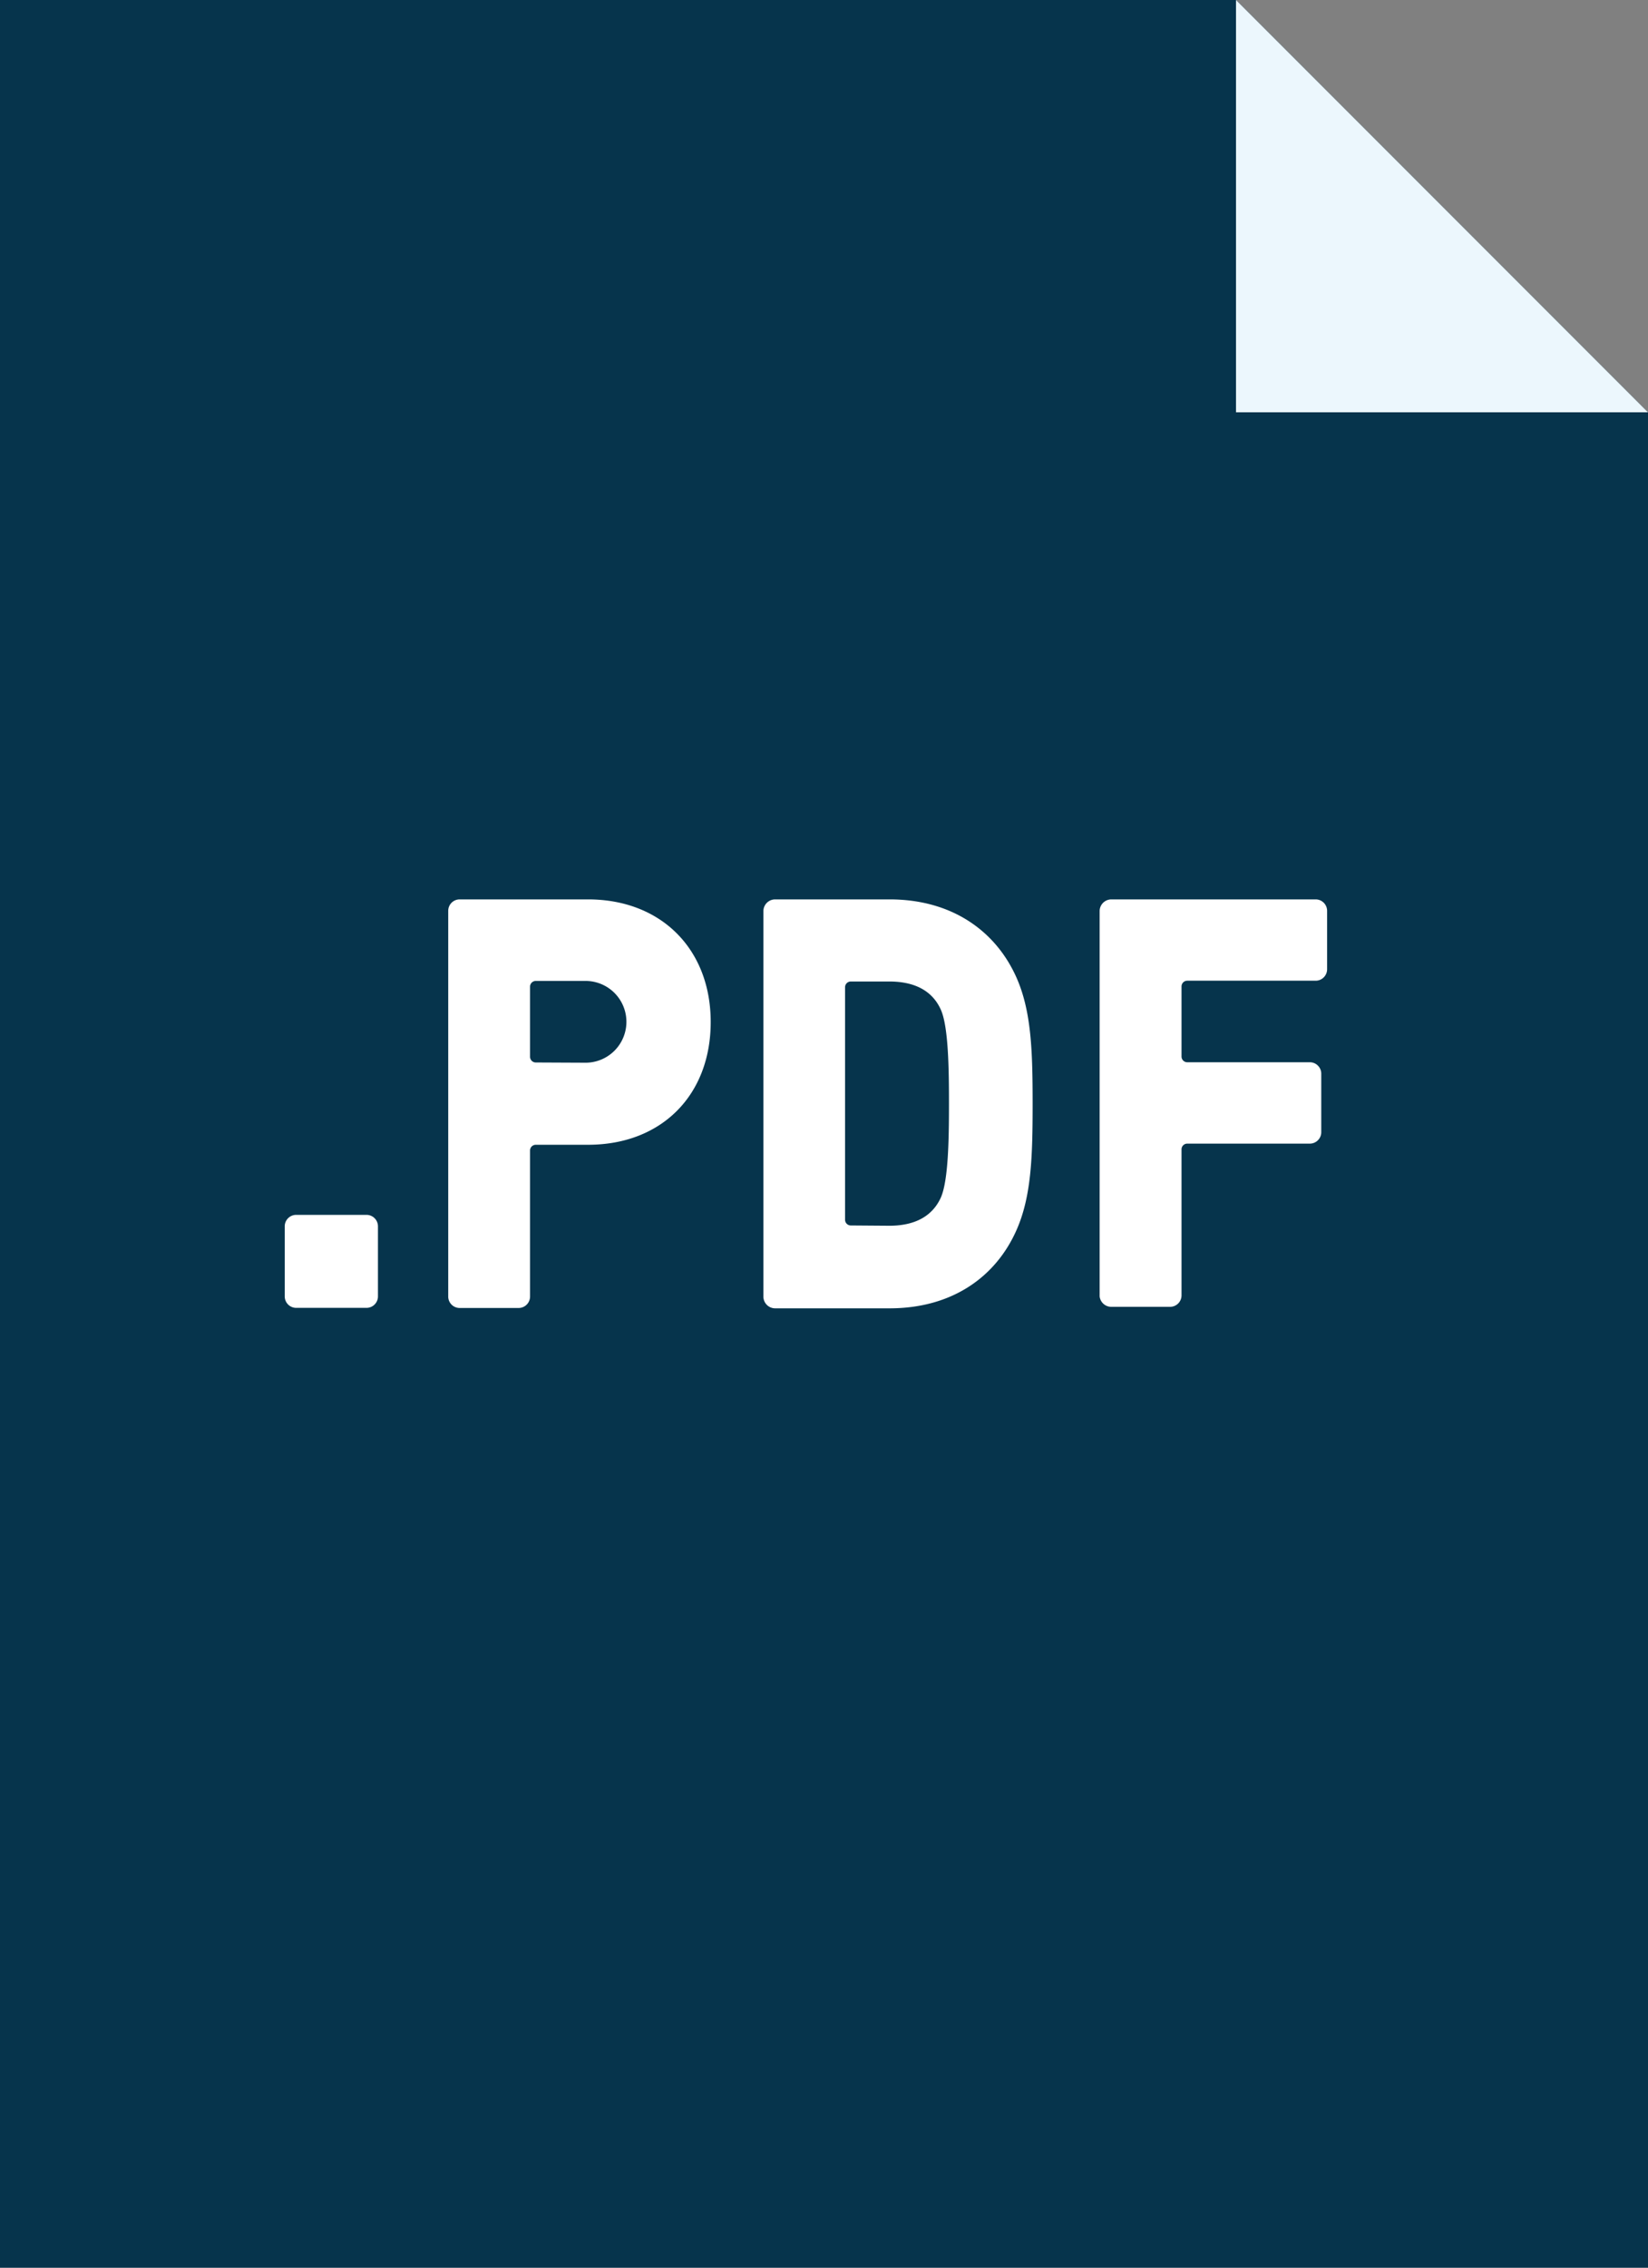 <svg xmlns="http://www.w3.org/2000/svg" viewBox="0 0 288 396"><rect x="0" y="0" width="288" height="396" fill="#808080" stroke="none"/><defs><style>.cls-1{fill:#06344c;}.cls-2{fill:#fff;}.file-cls-3{fill:#ecf7fd;}</style></defs><title>Asset 2</title><g id="Layer_2" data-name="Layer 2"><g id="Layer_1-2" data-name="Layer 1"><polygon class="cls-1" points="288 396 0 396 0 0 216 0 288 72 288 396"/><path class="cls-2" d="M49.76,226.39V214.15a2,2,0,0,1,2-2H64.05a2,2,0,0,1,2,2v12.24a2,2,0,0,1-2,2H51.8A2,2,0,0,1,49.76,226.39Z"/><path class="cls-2" d="M78.33,226.39V159.06a2,2,0,0,1,2-2h22.44c12.75,0,21.43,8.67,21.43,21.42s-8.57,21.43-21.43,21.43H93.63a1,1,0,0,0-1,1v25.5a2,2,0,0,1-2,2H80.37A2,2,0,0,1,78.33,226.39Zm24-40.81a7.14,7.14,0,1,0,0-14.28H93.63a1,1,0,0,0-1,1v12.24a1,1,0,0,0,1,1Z"/><path class="cls-2" d="M133.41,226.39V159.06a2.05,2.05,0,0,1,2.05-2h20c11,0,18.57,5.61,22.14,13.57,2.65,5.91,2.86,12.95,2.86,22.13s-.21,16.23-2.86,22.14c-3.57,8-11.12,13.57-22.14,13.57h-20A2.05,2.05,0,0,1,133.41,226.39Zm22-12.34c4.59,0,7.55-1.74,9-4.9,1.33-3,1.43-10.3,1.43-16.43s-.1-13.46-1.43-16.42c-1.43-3.16-4.39-4.9-9-4.9h-6.73a1,1,0,0,0-1,1V213a1,1,0,0,0,1,1Z"/><path class="cls-2" d="M192.17,226.39V159.06a2.05,2.05,0,0,1,2.05-2h35.7a2,2,0,0,1,2,2v10.2a2,2,0,0,1-2,2H207.48a1,1,0,0,0-1,1v12.24a1,1,0,0,0,1,1H228.9a2,2,0,0,1,2,2v10.21a2,2,0,0,1-2,2H207.48a1,1,0,0,0-1,1v25.5a2,2,0,0,1-2,2h-10.2A2.05,2.05,0,0,1,192.17,226.39Z"/><polygon class="file-cls-3" points="216 0 216 72 288 72 216 0"/></g></g></svg>